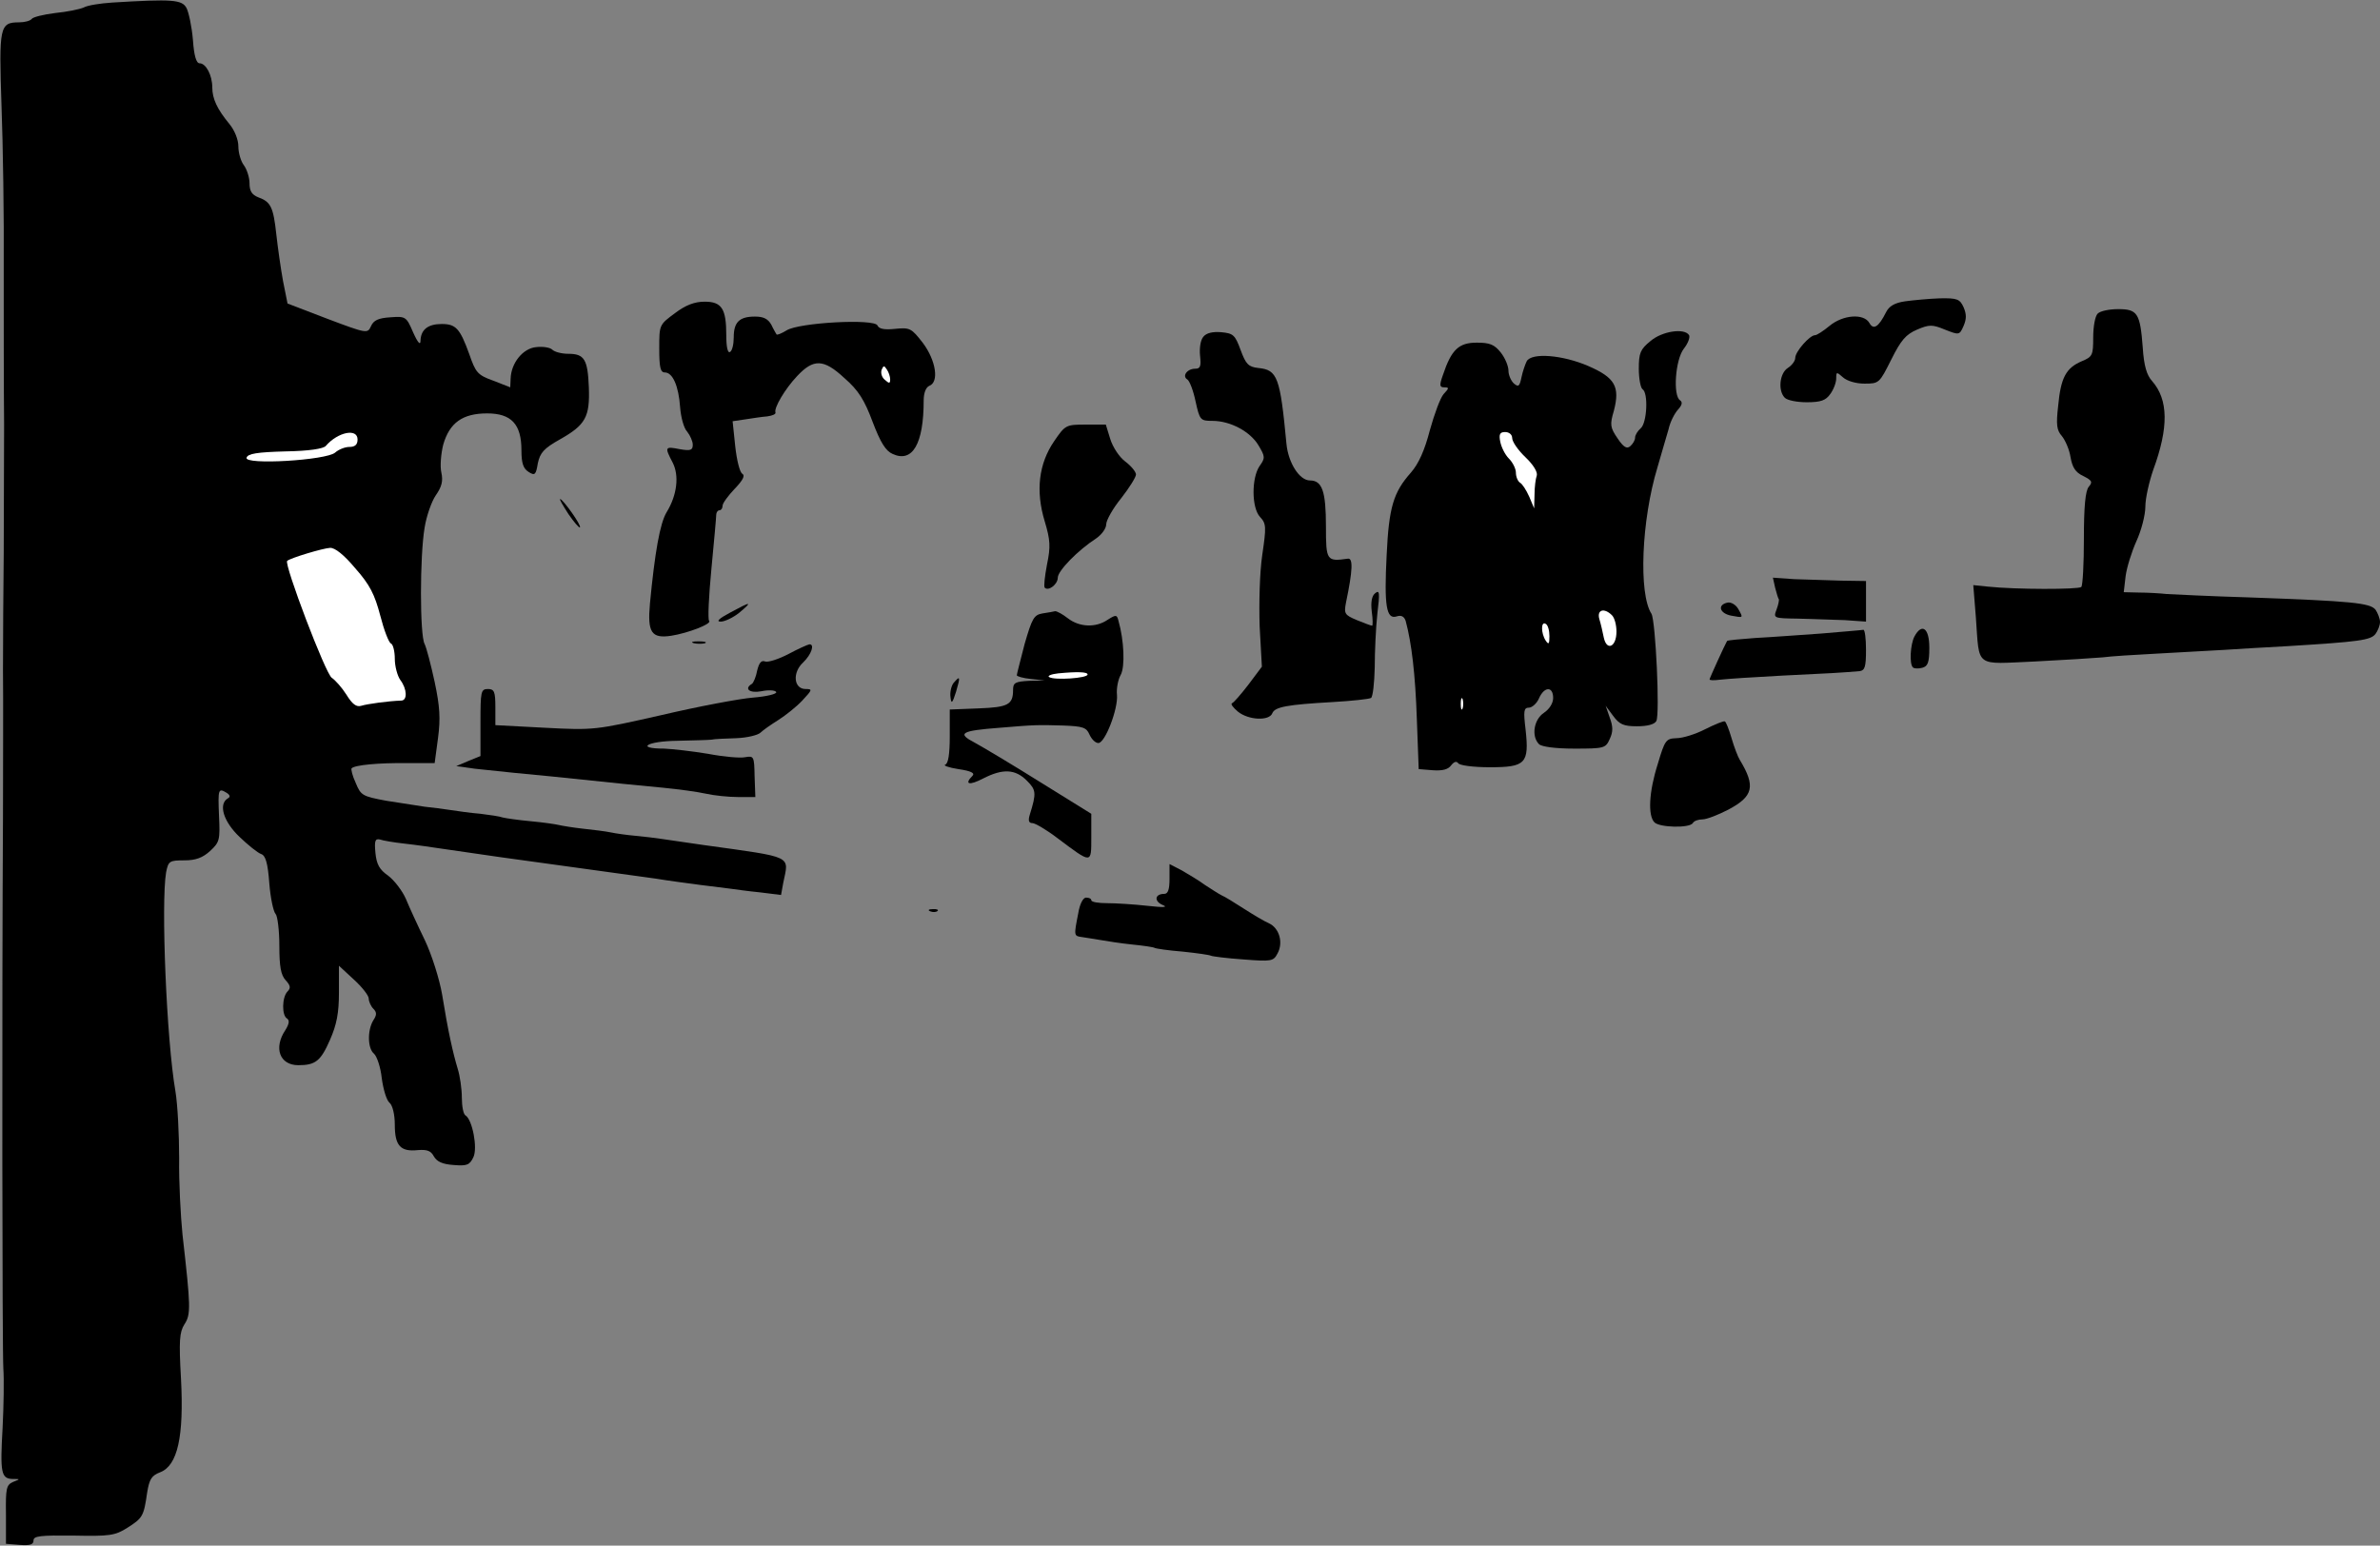 <?xml version="1.0" standalone="no"?>
<!DOCTYPE svg PUBLIC "-//W3C//DTD SVG 20010904//EN"
 "http://www.w3.org/TR/2001/REC-SVG-20010904/DTD/svg10.dtd">
<svg version="1.0" xmlns="http://www.w3.org/2000/svg"
 width="639pt" height="415pt" viewBox="0 0 639 415"
 preserveAspectRatio="xMidYMid meet">
<rect x="0" y="0" width="639" height="415" fill="#808080" stroke="none"/>
<g transform="translate(0,415) scale(0.1,-0.1)"
fill="#000000" stroke="none">
<path fill="#000000" stroke="none" d="M300 4143 c-30 -2 -64 -7 -75 -13 -11
-5 -46 -12 -77 -15 -32 -4 -60 -11 -63 -16 -4 -5 -19 -9 -34 -9 -52 0 -54 -12
-47 -222 4 -106 7 -303 6 -438 0 -135 0 -324 1 -420 0 -96 -1 -251 -1 -345 -1
-93 -2 -235 -2 -315 1 -80 0 -255 0 -390 -3 -515 -2 -1437 1 -1485 2 -27 1
-99 -2 -158 -7 -122 -4 -137 27 -138 21 0 21 0 1 -8 -18 -8 -20 -17 -19 -87
l0 -79 37 -3 c28 -2 37 1 37 12 0 12 18 14 108 13 96 -2 111 0 144 21 41 26
44 31 53 94 6 37 12 46 35 55 47 18 64 96 56 250 -6 104 -4 126 9 147 18 27
17 47 -5 241 -5 50 -10 142 -9 205 0 63 -4 144 -10 180 -24 138 -39 507 -25
588 6 30 9 32 49 32 31 0 49 7 69 25 26 24 27 30 24 95 -3 72 -2 75 21 61 9
-6 10 -11 2 -15 -25 -16 -11 -62 32 -103 23 -22 49 -43 58 -46 12 -4 18 -24
22 -78 3 -39 11 -77 17 -83 5 -5 10 -44 10 -85 0 -56 4 -79 17 -93 13 -14 14
-21 5 -30 -15 -15 -16 -65 -1 -73 7 -5 5 -15 -5 -31 -32 -48 -15 -94 35 -94
46 0 60 11 85 68 18 41 24 72 24 127 l0 72 40 -37 c22 -20 40 -43 40 -51 0 -8
6 -21 12 -27 10 -10 10 -17 0 -32 -16 -27 -15 -75 2 -89 8 -7 18 -37 21 -66 4
-30 13 -60 21 -66 8 -7 14 -31 14 -59 0 -56 15 -73 62 -68 25 2 35 -2 43 -17
8 -14 23 -21 53 -23 36 -3 43 0 53 21 12 25 -3 101 -21 112 -6 3 -10 25 -10
48 0 23 -5 58 -11 77 -13 43 -26 101 -42 200 -7 41 -28 107 -46 145 -19 39
-42 89 -51 111 -10 23 -32 51 -48 63 -23 16 -31 30 -34 61 -3 32 -1 39 12 36
8 -3 38 -8 65 -11 28 -3 77 -10 110 -15 88 -13 192 -28 355 -50 80 -11 174
-24 210 -29 36 -6 90 -13 120 -17 30 -4 66 -8 80 -10 14 -2 50 -7 81 -10 l56
-7 6 33 c15 74 31 67 -213 101 -41 6 -91 13 -110 16 -19 3 -53 7 -75 9 -22 2
-51 6 -65 9 -14 3 -47 7 -75 10 -27 3 -57 8 -65 10 -8 2 -42 7 -75 10 -33 3
-67 8 -75 10 -8 3 -35 7 -60 10 -25 2 -61 7 -80 10 -19 3 -51 7 -70 9 -19 3
-66 10 -103 16 -64 12 -68 14 -82 48 -9 19 -13 37 -11 39 8 9 74 15 147 14
l76 0 9 67 c7 53 5 85 -9 151 -10 46 -22 92 -27 102 -13 23 -13 236 0 312 5
32 19 71 30 87 16 23 20 38 15 61 -4 17 -1 51 5 75 17 59 52 84 118 84 65 0
92 -29 92 -99 0 -35 5 -49 19 -58 17 -11 20 -8 25 23 6 28 16 40 59 64 69 39
81 60 78 140 -3 75 -12 90 -55 90 -18 0 -37 5 -43 11 -6 6 -25 9 -43 7 -36 -3
-68 -43 -69 -85 l-1 -23 -46 18 c-42 15 -47 22 -64 71 -25 69 -36 81 -74 81
-37 0 -56 -15 -57 -45 0 -13 -7 -6 -20 23 -18 42 -20 43 -61 40 -32 -2 -45 -8
-52 -24 -9 -20 -11 -20 -117 20 l-107 41 -12 60 c-6 33 -14 89 -18 125 -8 74
-15 88 -48 100 -18 7 -24 17 -24 38 0 15 -7 37 -15 48 -8 10 -15 33 -15 51 0
18 -10 43 -24 60 -33 40 -46 68 -46 98 0 33 -17 65 -34 65 -9 0 -15 20 -18 63
-3 35 -11 73 -17 85 -12 23 -37 25 -201 15z"/>
<path fill="#ffffff" stroke="none" d="M960 2970 c0 -14 -7 -20 -22 -20 -12 0
-29 -7 -38 -15 -23 -21 -245 -34 -238 -14 3 11 29 15 104 17 63 1 103 7 109
15 32 37 85 48 85 17z"/>
<path fill="#ffffff" stroke="none" d="M954 2624 c39 -44 52 -70 67 -127 10
-39 23 -73 29 -75 5 -2 10 -20 10 -41 0 -20 7 -46 15 -57 18 -24 19 -54 3 -55
-34 -1 -92 -9 -108 -14 -13 -4 -24 4 -40 30 -12 19 -30 39 -39 45 -16 8 -129
306 -120 314 9 8 96 34 115 35 13 1 38 -19 68 -55z"/>
<path fill="#000000" stroke="none" d="M5115 3341 c-28 -4 -43 -13 -51 -29
-20 -40 -34 -49 -45 -29 -15 26 -71 22 -107 -8 -17 -14 -34 -25 -39 -25 -14 0
-53 -44 -53 -61 0 -8 -9 -20 -20 -27 -22 -14 -27 -61 -8 -80 7 -7 33 -12 59
-12 38 0 51 5 63 22 9 12 16 31 16 42 0 18 1 18 18 3 11 -10 35 -17 58 -17 39
0 40 1 72 65 26 52 39 67 69 80 33 14 41 14 75 0 38 -15 39 -15 50 10 8 19 8
31 0 50 -10 22 -17 25 -64 24 -29 -1 -71 -5 -93 -8z"/>
<path fill="#000000" stroke="none" d="M1812 3309 c-42 -31 -42 -31 -42 -95 0
-50 3 -64 15 -64 21 0 37 -36 41 -93 2 -27 10 -57 19 -66 8 -10 15 -26 15 -35
0 -15 -6 -17 -35 -12 -40 8 -41 6 -19 -36 18 -35 12 -87 -16 -133 -18 -29 -32
-109 -45 -246 -7 -77 4 -94 57 -86 45 7 110 32 102 40 -4 3 -1 66 6 139 7 73
13 139 13 146 0 6 4 12 9 12 4 0 8 5 8 12 0 7 15 27 32 45 23 24 29 36 21 41
-7 4 -15 37 -19 74 l-7 67 34 5 c19 3 45 7 59 8 14 2 24 6 22 11 -4 12 25 62
58 97 44 47 71 47 127 -5 38 -33 54 -59 76 -118 21 -55 35 -78 54 -86 53 -24
83 27 83 144 0 20 6 35 15 39 27 10 18 68 -17 115 -31 40 -35 42 -75 38 -29
-3 -43 0 -47 9 -7 19 -211 8 -244 -13 -13 -8 -25 -13 -27 -11 -1 2 -8 13 -14
26 -9 16 -21 22 -44 22 -42 0 -57 -15 -57 -56 0 -18 -4 -36 -10 -39 -6 -4 -10
13 -10 45 0 71 -12 90 -58 90 -27 0 -51 -9 -80 -31z"/>
<path fill="#ffffff" stroke="none" d="M2390 3131 c0 -11 -3 -11 -14 -1 -8 6
-12 18 -9 27 5 12 7 12 14 1 5 -7 9 -19 9 -27z"/>
<path fill="#000000" stroke="none" d="M5632 3308 c-7 -7 -12 -35 -12 -64 0
-48 -2 -52 -31 -64 -42 -18 -56 -44 -63 -119 -6 -52 -4 -66 10 -82 9 -11 20
-36 23 -56 5 -28 13 -41 34 -51 24 -12 26 -16 15 -29 -9 -11 -13 -53 -13 -139
0 -67 -3 -126 -7 -130 -8 -7 -176 -7 -251 1 l-39 4 7 -87 c10 -137 -5 -125
159 -118 77 4 159 9 181 11 22 3 87 7 145 10 58 3 139 8 180 10 41 3 118 7
170 10 195 12 225 16 238 33 6 8 12 23 12 32 0 9 -6 24 -12 33 -15 18 -60 23
-340 33 -102 3 -201 8 -220 9 -18 2 -52 4 -75 4 l-41 1 5 43 c3 23 16 65 29
94 13 28 24 70 24 93 0 22 10 66 21 98 42 114 41 189 -3 239 -14 15 -22 41
-25 90 -7 92 -14 103 -66 103 -24 0 -48 -5 -55 -12z"/>
<path fill="#000000" stroke="none" d="M3231 3246 c-8 -9 -11 -31 -9 -51 3
-28 1 -35 -13 -35 -22 0 -36 -20 -21 -29 6 -4 16 -30 22 -59 11 -50 13 -52 45
-52 49 0 102 -29 124 -66 18 -30 18 -34 3 -55 -22 -32 -22 -112 1 -137 17 -18
17 -27 6 -102 -7 -48 -9 -129 -7 -192 l6 -108 -36 -48 c-20 -26 -40 -49 -44
-50 -5 -2 3 -12 16 -23 29 -23 84 -25 92 -4 7 17 39 23 162 30 52 3 98 8 103
11 5 3 9 40 10 82 0 42 3 107 7 144 7 57 6 65 -6 55 -9 -7 -12 -24 -9 -49 3
-21 3 -38 1 -38 -3 0 -21 7 -41 15 -33 14 -35 17 -29 48 18 86 19 119 5 117
-57 -8 -59 -6 -59 86 0 95 -10 124 -43 124 -28 0 -58 47 -63 98 -17 180 -24
199 -76 204 -26 3 -33 10 -47 48 -15 41 -20 45 -52 48 -23 2 -40 -2 -48 -12z"/>
<path fill="#000000" stroke="none" d="M4431 3234 c-27 -22 -31 -32 -31 -74 0
-27 5 -52 10 -55 16 -10 12 -91 -5 -105 -8 -7 -15 -18 -15 -25 0 -7 -6 -17
-13 -23 -9 -8 -18 -3 -34 21 -20 29 -21 37 -10 74 17 65 3 89 -68 120 -69 30
-153 37 -166 13 -4 -8 -11 -28 -14 -43 -5 -24 -8 -27 -20 -17 -8 7 -15 23 -15
35 0 12 -9 34 -21 49 -17 21 -29 26 -64 26 -48 0 -68 -18 -91 -87 -10 -28 -9
-33 4 -33 13 0 13 -2 -2 -18 -9 -10 -25 -54 -37 -97 -14 -54 -30 -90 -51 -114
-47 -53 -59 -93 -65 -221 -7 -137 -1 -174 27 -165 12 4 20 0 24 -12 16 -59 26
-144 30 -263 l5 -135 37 -3 c27 -2 42 2 50 13 8 10 14 12 19 6 3 -6 40 -11 85
-11 96 0 106 10 96 101 -6 50 -5 59 9 59 8 0 21 11 27 25 14 32 38 33 38 1 0
-14 -10 -30 -25 -40 -27 -18 -34 -63 -13 -84 7 -7 44 -12 95 -12 80 0 84 1 95
26 9 19 9 33 0 57 l-11 32 20 -27 c17 -23 28 -28 64 -28 28 0 47 5 52 14 10
18 -2 269 -13 288 -35 54 -27 251 16 393 11 39 25 85 30 103 4 19 16 42 25 52
11 12 13 20 6 25 -20 12 -13 110 10 139 11 14 17 30 14 36 -12 20 -73 11 -104
-16z"/>
<path fill="#ffffff" stroke="none" d="M4060 2974 c0 -10 16 -33 36 -52 21
-20 33 -40 30 -49 -3 -8 -6 -31 -6 -51 l-1 -37 -13 31 c-8 18 -19 35 -25 38
-6 4 -11 16 -11 27 0 10 -8 27 -19 38 -10 10 -20 30 -23 45 -4 20 -1 26 13 26
11 0 19 -7 19 -16z"/>
<path fill="#ffffff" stroke="none" d="M4328 2498 c7 -7 12 -26 12 -44 0 -41
-26 -53 -34 -16 -3 15 -8 37 -12 50 -7 25 13 31 34 10z"/>
<path fill="#ffffff" stroke="none" d="M4160 2442 c0 -21 -2 -24 -10 -12 -13
20 -13 53 0 45 6 -3 10 -18 10 -33z"/>
<path fill="#ffffff" stroke="none" d="M3927 2248 c-3 -7 -5 -2 -5 12 0 14 2
19 5 13 2 -7 2 -19 0 -25z"/>
<path fill="#000000" stroke="none" d="M2830 2965 c-41 -60 -50 -133 -25 -215
15 -50 16 -68 6 -116 -6 -32 -9 -59 -6 -62 10 -10 35 9 35 27 0 18 53 73 104
106 14 10 26 26 26 37 0 11 18 43 40 70 22 28 40 57 40 64 0 7 -13 23 -29 35
-16 12 -33 38 -40 60 l-12 39 -54 0 c-53 0 -55 -1 -85 -45z"/>
<path fill="#000000" stroke="none" d="M1526 2770 c15 -22 29 -38 31 -36 5 5
-46 76 -53 76 -3 0 8 -18 22 -40z"/>
<path fill="#000000" stroke="none" d="M4766 2572 c4 -15 8 -29 10 -31 1 -1
-1 -14 -6 -27 -9 -24 -9 -24 58 -25 37 -1 93 -3 125 -4 l57 -4 0 55 0 54 -67
1 c-38 1 -94 3 -126 4 l-57 4 6 -27z"/>
<path fill="#000000" stroke="none" d="M4638 2532 c-28 -6 -21 -29 10 -35 33
-6 33 -7 19 18 -7 12 -20 19 -29 17z"/>
<path fill="#000000" stroke="none" d="M1960 2505 c-30 -16 -38 -24 -25 -24
11 0 34 11 50 24 37 31 32 31 -25 0z"/>
<path fill="#000000" stroke="none" d="M2799 2503 c-23 -4 -28 -13 -48 -82
-11 -43 -21 -81 -21 -84 0 -3 17 -8 38 -10 l37 -4 -42 -1 c-37 -2 -43 -5 -43
-24 0 -40 -13 -47 -93 -50 l-77 -3 0 -72 c0 -48 -4 -73 -12 -76 -7 -2 9 -8 35
-12 35 -5 45 -11 38 -18 -23 -23 -9 -27 29 -7 53 27 86 25 117 -6 25 -25 26
-33 8 -91 -5 -16 -3 -23 7 -23 7 0 38 -18 68 -41 92 -69 90 -69 90 3 l0 63
-137 85 c-75 47 -154 94 -176 106 -48 25 -38 32 67 40 95 8 102 8 171 6 52 -2
62 -5 70 -24 6 -13 16 -23 24 -23 18 0 53 91 50 129 -2 17 3 42 10 54 12 22 9
93 -6 145 -4 17 -7 17 -29 3 -32 -22 -76 -20 -107 4 -14 11 -29 19 -34 19 -4
-1 -20 -4 -34 -6z"/>
<path fill="#ffffff" stroke="none" d="M2920 2339 c0 -10 -89 -16 -103 -7 -6
3 5 8 24 10 52 5 79 4 79 -3z"/>
<path fill="#000000" stroke="none" d="M4890 2449 c-58 -4 -138 -10 -178 -12
-40 -3 -74 -6 -75 -8 -6 -10 -47 -100 -47 -103 0 -3 12 -3 28 -1 15 2 90 7
167 11 129 6 160 8 208 12 14 2 17 12 17 57 0 30 -3 54 -7 54 -5 -1 -55 -5
-113 -10z"/>
<path fill="#000000" stroke="none" d="M5140 2441 c-11 -21 -14 -74 -4 -83 3
-3 14 -4 25 -1 15 4 19 14 19 54 0 53 -20 67 -40 30z"/>
<path fill="#000000" stroke="none" d="M1863 2423 c9 -2 23 -2 30 0 6 3 -1 5
-18 5 -16 0 -22 -2 -12 -5z"/>
<path fill="#000000" stroke="none" d="M2117 2394 c-27 -14 -55 -23 -63 -20
-10 4 -16 -4 -21 -24 -3 -17 -10 -33 -14 -36 -22 -13 -7 -26 25 -20 19 4 37 3
40 -2 3 -5 -25 -12 -62 -15 -37 -3 -148 -24 -246 -47 -177 -40 -181 -41 -313
-34 l-133 7 0 48 c0 42 -3 49 -20 49 -19 0 -20 -7 -20 -90 l0 -90 -32 -13 -33
-14 50 -7 c28 -3 75 -8 105 -11 65 -6 134 -13 210 -21 67 -7 94 -10 190 -19
41 -4 93 -11 115 -16 22 -5 61 -9 86 -9 l47 0 -2 56 c-1 53 -2 55 -25 51 -13
-3 -58 1 -100 9 -42 7 -95 13 -118 14 -78 0 -46 20 35 21 42 1 84 2 92 3 8 2
38 3 67 4 28 1 58 8 65 15 7 7 29 22 48 34 19 12 48 35 64 52 27 29 28 31 9
31 -32 0 -36 44 -7 71 23 22 32 50 17 49 -5 -1 -30 -12 -56 -26z"/>
<path fill="#000000" stroke="none" d="M2560 2316 c-6 -8 -10 -25 -8 -38 2
-19 5 -17 15 15 12 41 11 44 -7 23z"/>
<path fill="#000000" stroke="none" d="M4578 2192 c-25 -13 -60 -24 -77 -24
-28 -1 -31 -5 -50 -69 -24 -75 -27 -139 -9 -157 14 -14 94 -16 103 -2 3 6 15
10 26 10 11 0 42 12 69 26 68 36 74 63 31 134 -5 8 -15 34 -22 58 -7 24 -15
44 -18 45 -3 2 -27 -8 -53 -21z"/>
<path fill="#000000" stroke="none" d="M3140 1790 c0 -28 -4 -40 -14 -40 -26
0 -28 -20 -4 -30 15 -6 2 -7 -42 -2 -36 4 -84 7 -107 7 -24 0 -43 3 -43 8 0 4
-6 7 -14 7 -8 0 -17 -17 -21 -42 -12 -61 -12 -61 10 -64 11 -2 34 -5 50 -8 17
-3 55 -9 85 -12 30 -3 57 -7 60 -9 3 -2 37 -7 75 -10 39 -4 73 -9 76 -11 4 -2
43 -7 87 -10 76 -6 81 -5 92 16 16 29 5 68 -23 81 -12 5 -42 23 -67 39 -25 16
-52 33 -60 36 -8 4 -28 17 -45 28 -16 12 -45 29 -62 39 l-33 17 0 -40z"/>
<path fill="#000000" stroke="none" d="M2498 1703 c7 -3 16 -2 19 1 4 3 -2 6
-13 5 -11 0 -14 -3 -6 -6z"/>
</g>
</svg>
